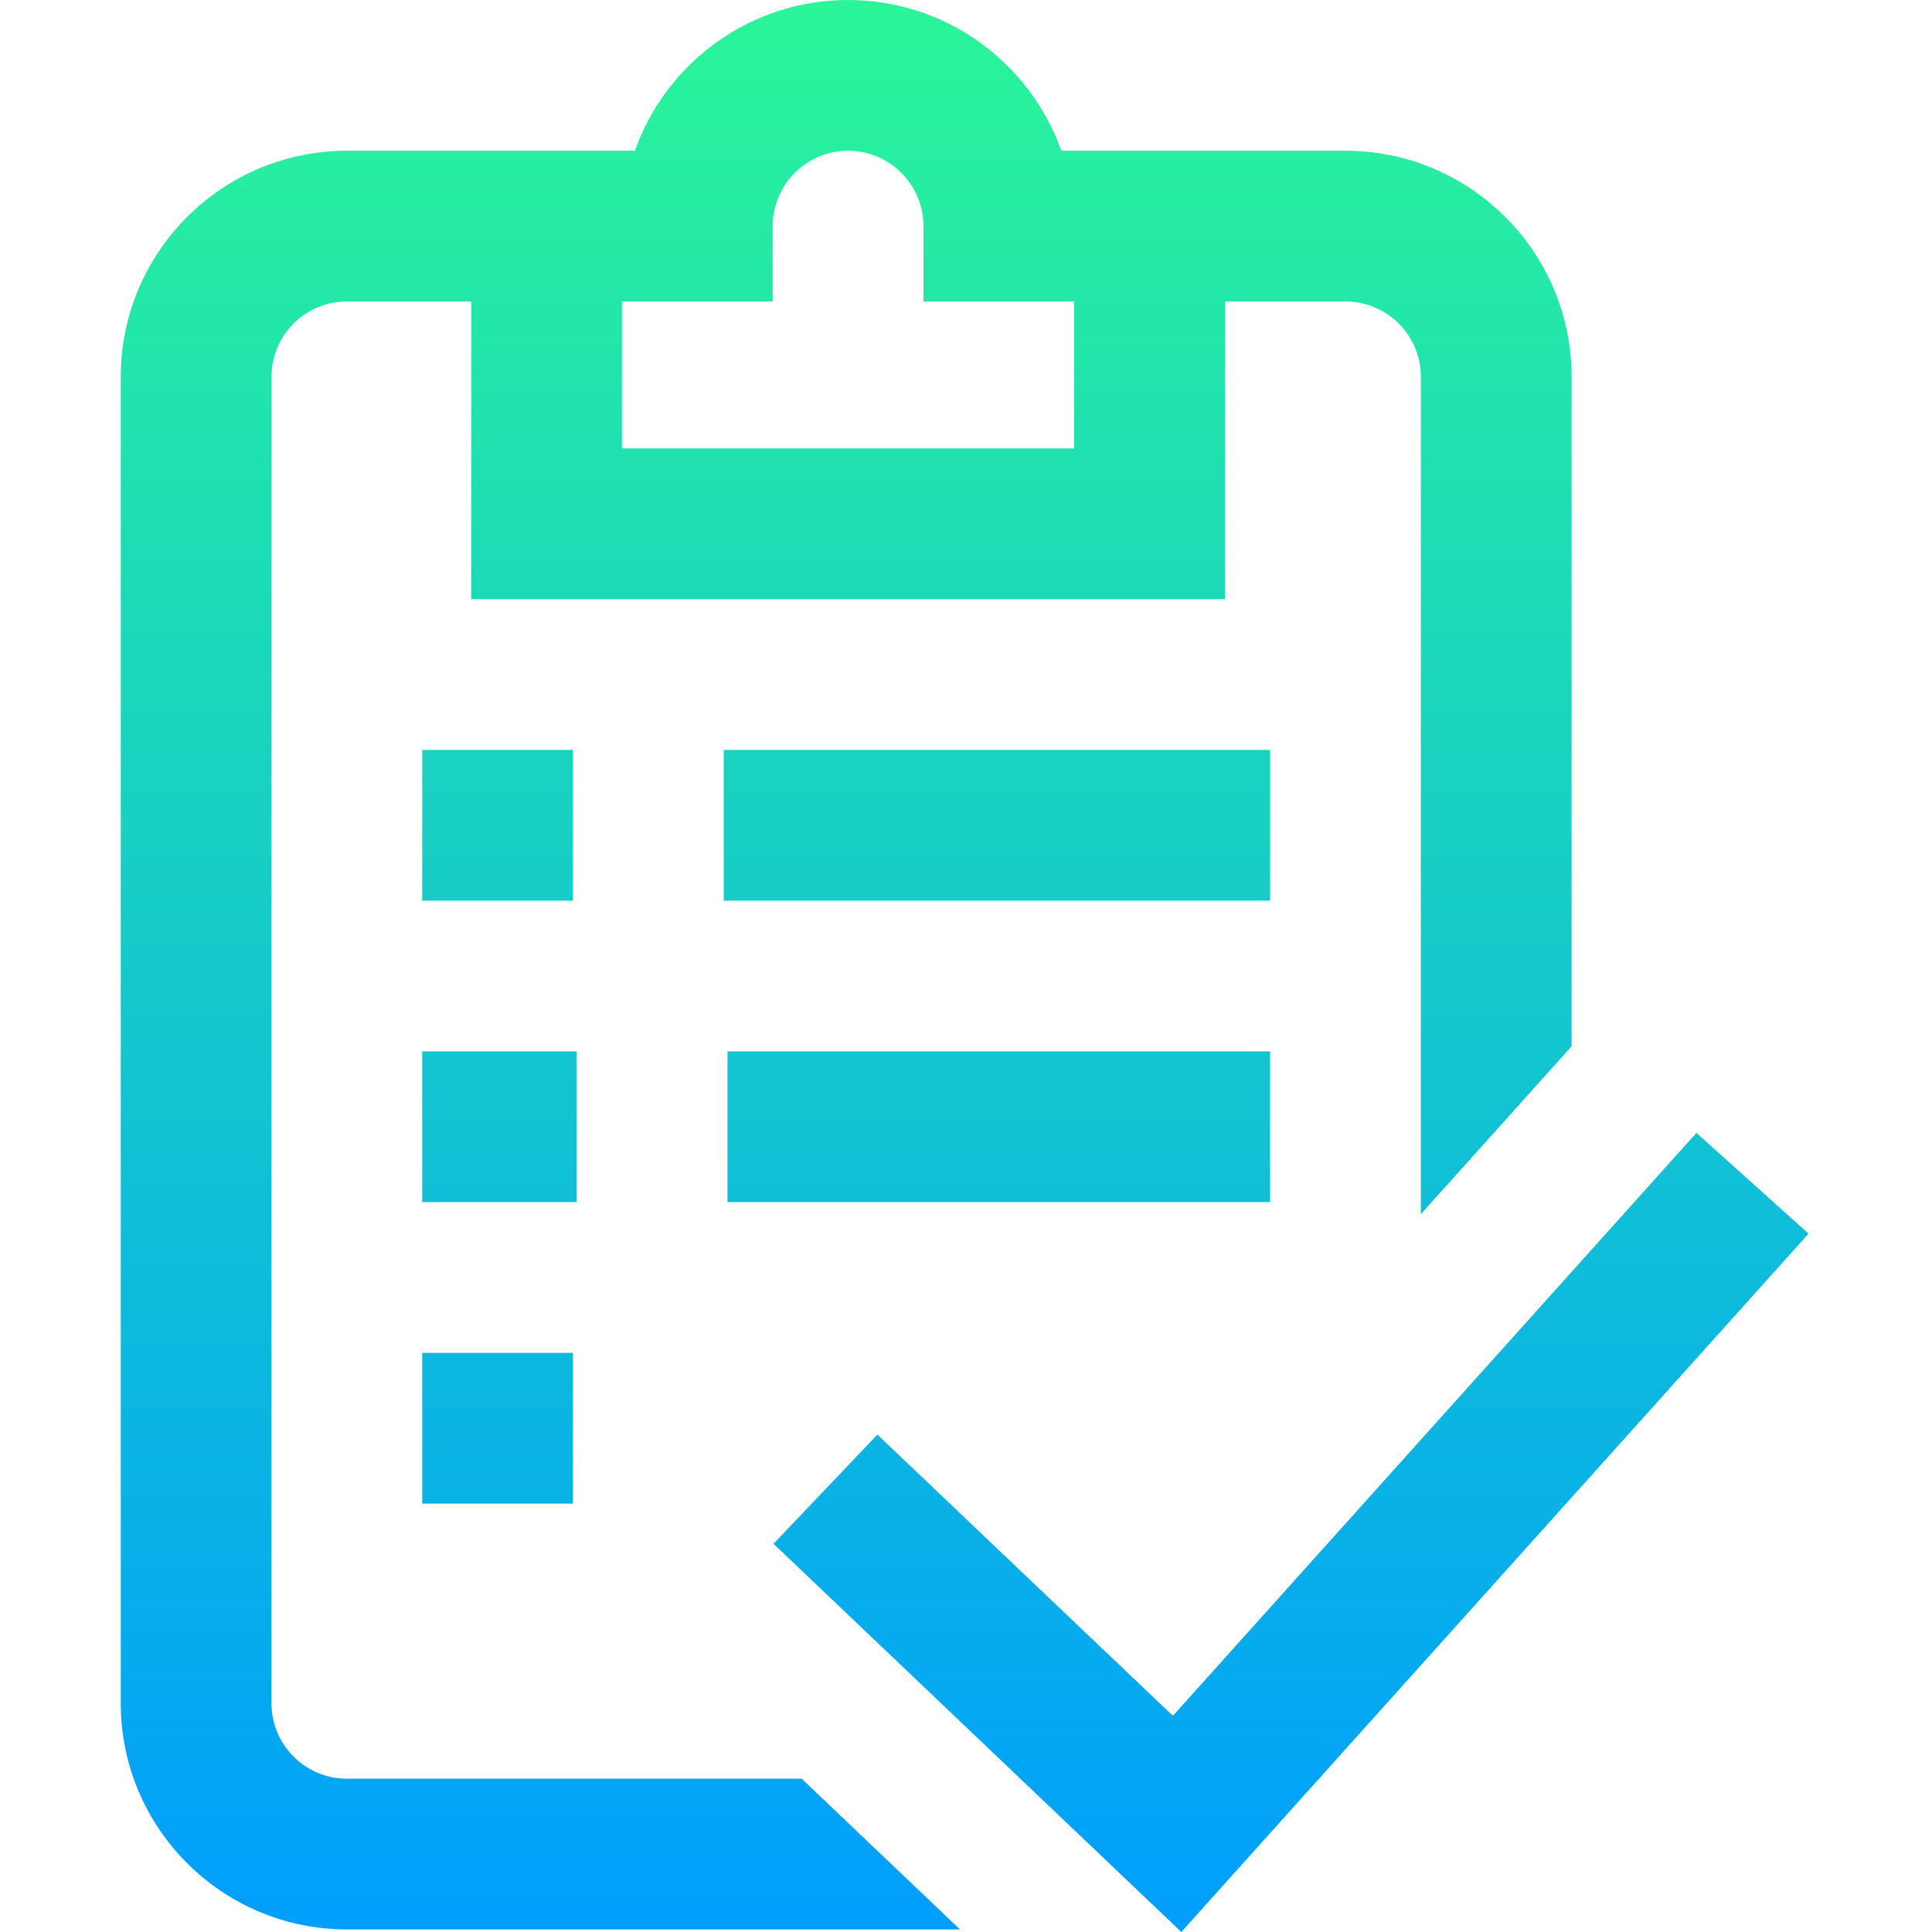 <svg height="512pt" viewBox="-32 0 512 512" width="512pt" xmlns="http://www.w3.org/2000/svg" xmlns:xlink="http://www.w3.org/1999/xlink"><linearGradient id="a" gradientUnits="userSpaceOnUse" x1="223.642" x2="223.642" y1="0" y2="512"><stop offset="0" stop-color="#2af598"/><stop offset="1" stop-color="#009efd"/></linearGradient><path d="m59.922 471.371c-11.016 0-19.977-8.957-19.977-19.973v-351.531c0-11.012 8.961-19.973 19.977-19.973h32.953v78.895h199.734v-78.895h31.957c11.016 0 19.977 8.961 19.977 19.973v221.891l39.945-44.477v-177.414c0-33.039-26.879-59.922-59.922-59.922h-75.324c-8.242-23.25-30.457-39.945-56.5-39.945-26.039 0-48.254 16.695-56.496 39.945h-76.324c-33.043 0-59.922 26.883-59.922 59.922v351.531c0 33.043 26.879 59.922 59.922 59.922h162.488l-41.965-39.949zm112.848-391.477v-19.973c0-11.016 8.961-19.977 19.973-19.977 11.016 0 19.977 8.961 19.977 19.977v19.973h39.945v38.949h-119.84v-38.949zm131.824 158.789h-144.805v-39.949h144.805zm-184.754-39.949v39.949h-39.945v-39.949zm40.945 119.844v-39.949h143.809v39.949zm-39.945 0h-40.945v-39.949h40.945zm-40.945 39.945h39.945v39.945h-39.945zm367.391-31.594-166.223 185.07-108.082-102.883 27.543-28.934 78.297 74.531 138.746-154.48zm0 0" fill="url(#a)"/></svg>